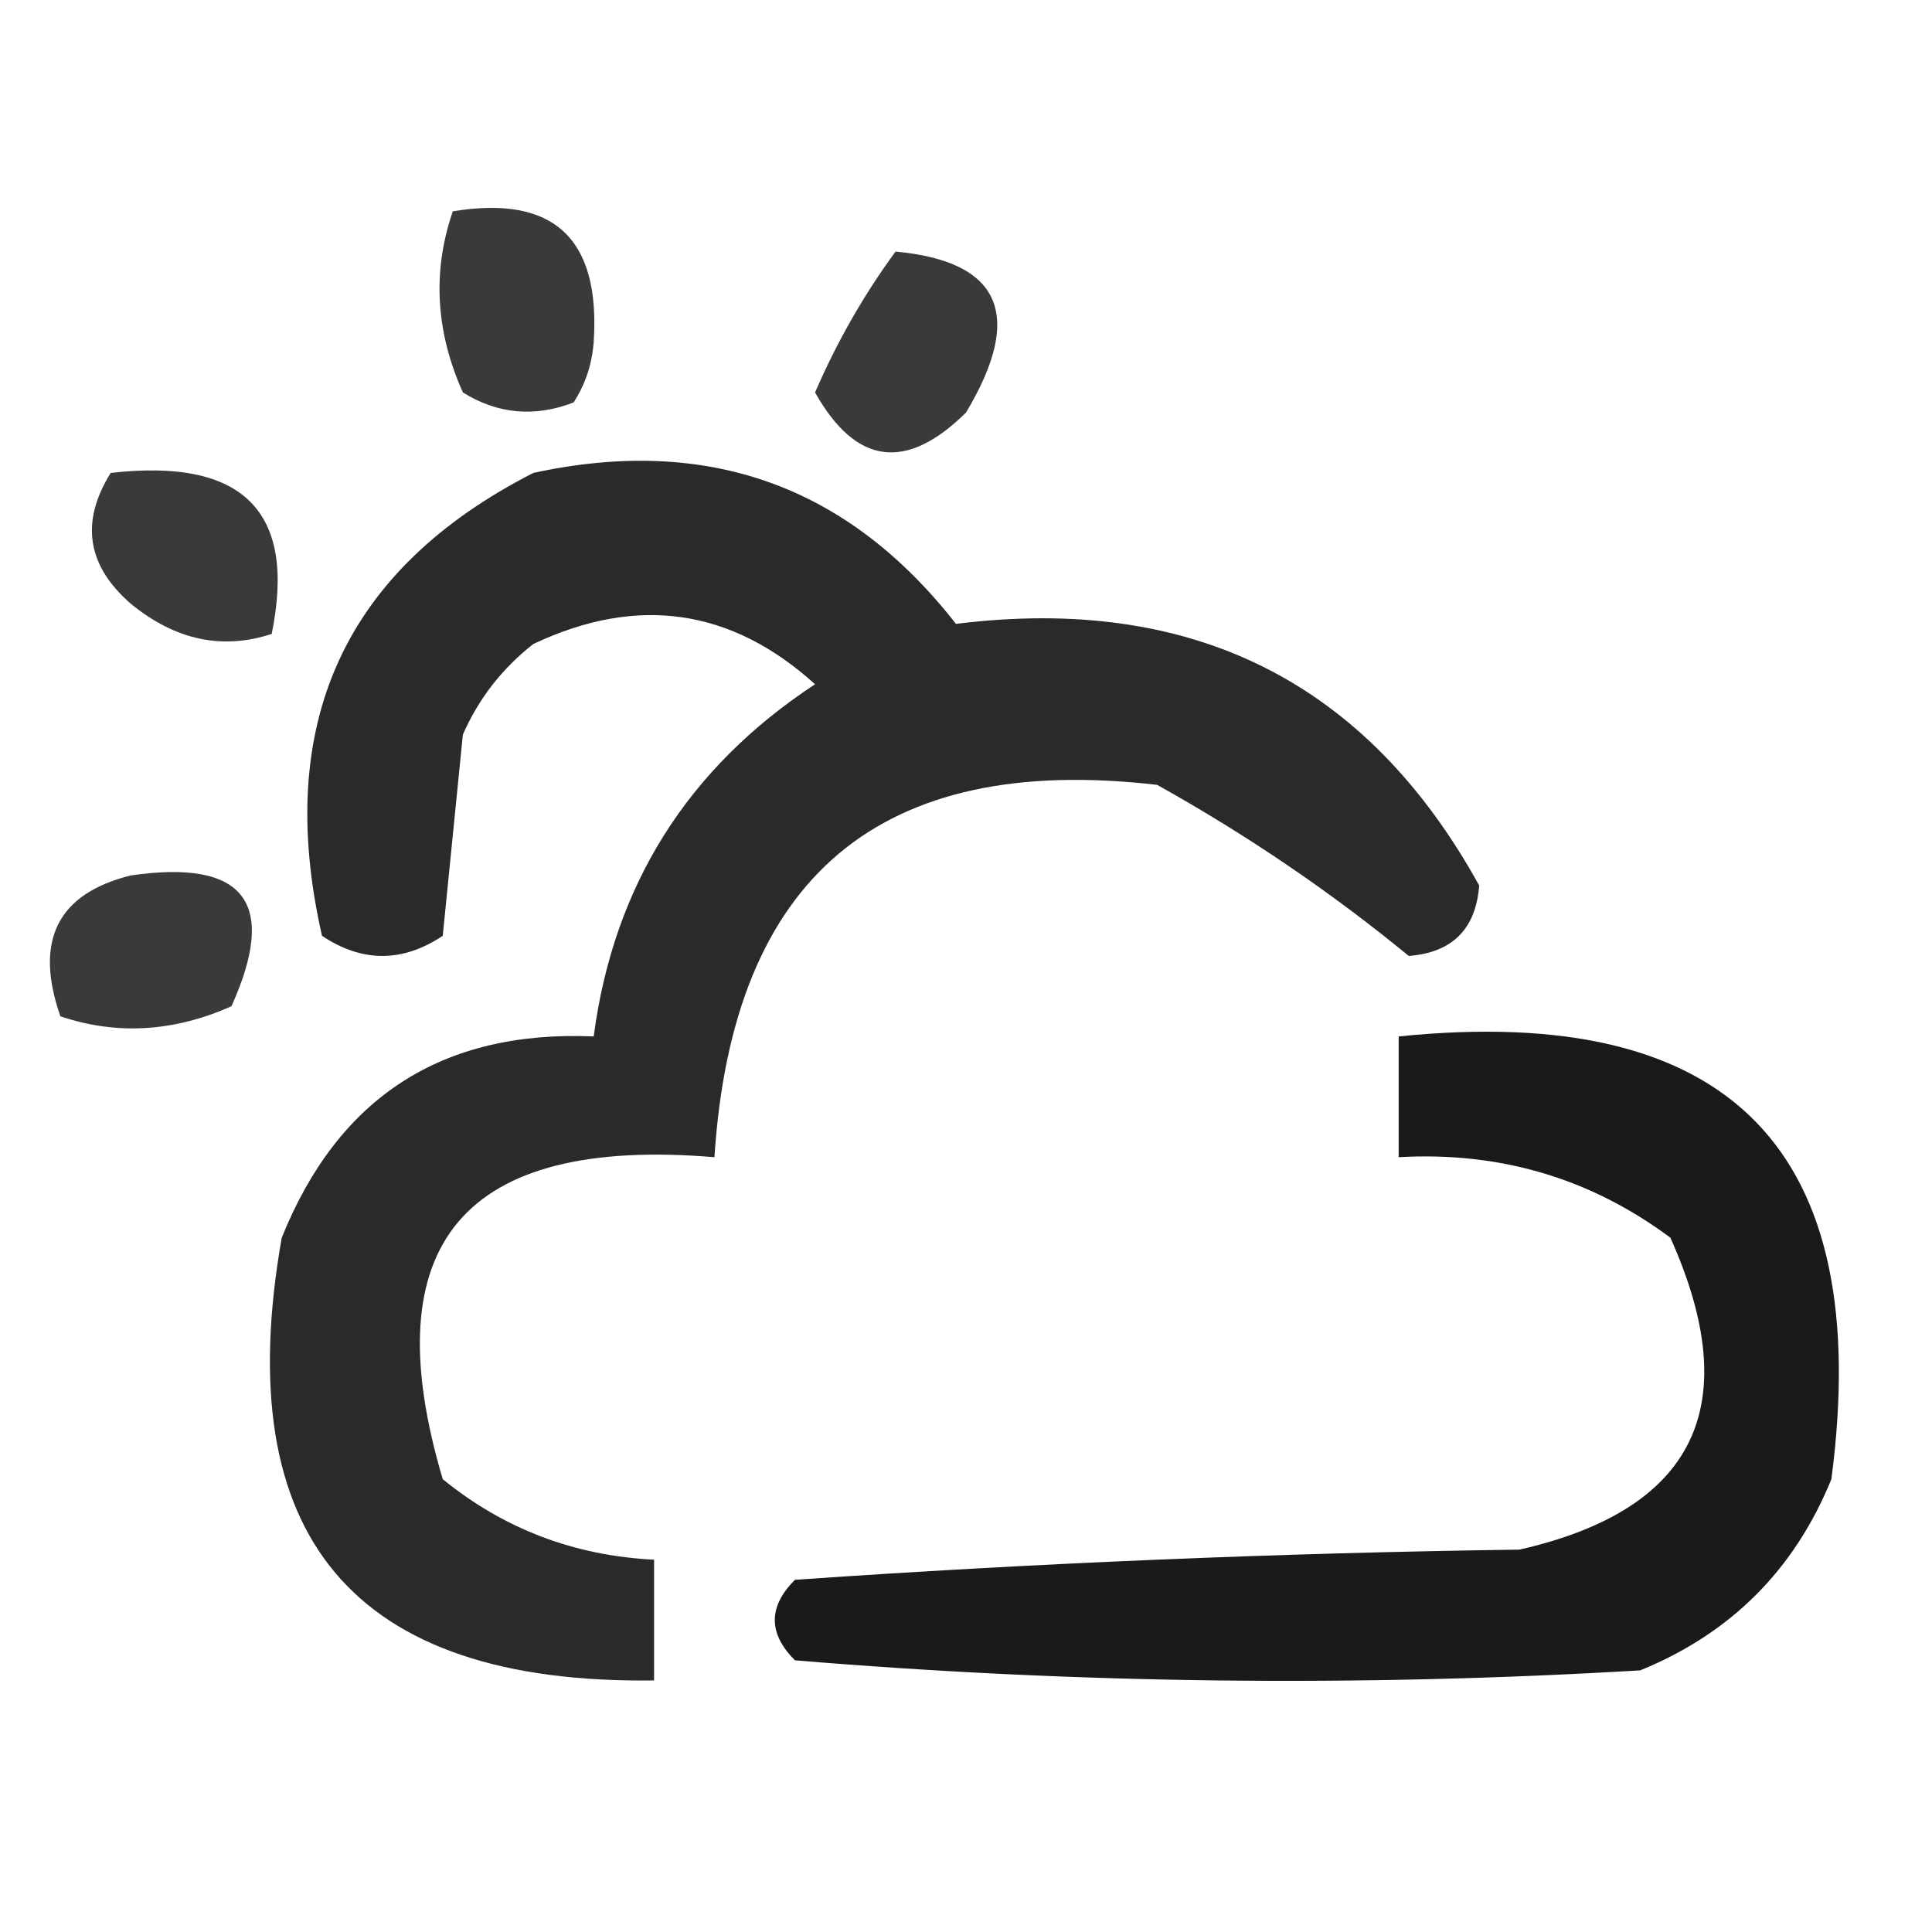 <?xml version="1.0" encoding="UTF-8"?>
<!DOCTYPE svg PUBLIC "-//W3C//DTD SVG 1.1//EN" "http://www.w3.org/Graphics/SVG/1.1/DTD/svg11.dtd">
<svg xmlns="http://www.w3.org/2000/svg" version="1.1" width="96px" height="96px" style="shape-rendering:geometricPrecision; text-rendering:geometricPrecision; image-rendering:optimizeQuality; fill-rule:evenodd; clip-rule:evenodd" xmlns:xlink="http://www.w3.org/1999/xlink">
<g><path style="opacity:0.77" fill="#000000" d="M 22.5,10.5 C 27.51,9.674 29.843,11.841 29.5,17C 29.415,18.107 29.081,19.107 28.5,20C 26.559,20.743 24.726,20.576 23,19.5C 21.643,16.473 21.476,13.473 22.5,10.5 Z"/></g>
<g><path style="opacity:0.771" fill="#000000" d="M 44.5,12.5 C 49.736,12.99 50.903,15.657 48,20.5C 45.027,23.439 42.527,23.105 40.5,19.5C 41.592,16.976 42.926,14.643 44.5,12.5 Z"/></g>
<g><path style="opacity:0.772" fill="#000000" d="M 5.5,23.5 C 12.08,22.743 14.747,25.409 13.5,31.5C 11.039,32.307 8.706,31.807 6.5,30C 4.316,28.102 3.983,25.936 5.5,23.5 Z"/></g>
<g><path style="opacity:0.835" fill="#000000" d="M 26.5,23.5 C 35.132,21.622 42.132,24.122 47.5,31C 59.237,29.535 67.904,33.868 73.5,44C 73.334,46.164 72.167,47.331 70,47.5C 66.149,44.336 61.983,41.502 57.5,39C 43.733,37.396 36.4,43.563 35.5,57.5C 23.022,56.461 18.522,61.794 22,73.5C 25.035,75.971 28.535,77.304 32.5,77.5C 32.5,79.5 32.5,81.5 32.5,83.5C 17.54,83.699 11.373,76.366 14,61.5C 16.814,54.51 21.981,51.177 29.5,51.5C 30.49,44.005 34.157,38.171 40.5,34C 36.329,30.228 31.663,29.561 26.5,32C 24.951,33.214 23.785,34.714 23,36.5C 22.667,39.833 22.333,43.167 22,46.5C 20,47.833 18,47.833 16,46.5C 13.605,35.965 17.105,28.298 26.5,23.5 Z"/></g>
<g><path style="opacity:0.77" fill="#000000" d="M 6.5,43.5 C 12.158,42.679 13.825,44.846 11.5,50C 8.634,51.276 5.8,51.443 3,50.5C 1.689,46.738 2.856,44.405 6.5,43.5 Z"/></g>
<g><path style="opacity:0.898" fill="#000000" d="M 69.5,51.5 C 85.985,49.817 93.151,57.151 91,73.5C 89.167,78 86,81.167 81.5,83C 67.488,83.833 53.488,83.666 39.5,82.5C 38.167,81.167 38.167,79.833 39.5,78.5C 51.486,77.667 63.486,77.167 75.5,77C 84.244,75.01 86.744,69.844 83,61.5C 79.032,58.548 74.532,57.214 69.5,57.5C 69.5,55.5 69.5,53.5 69.5,51.5 Z"/></g>
</svg>
